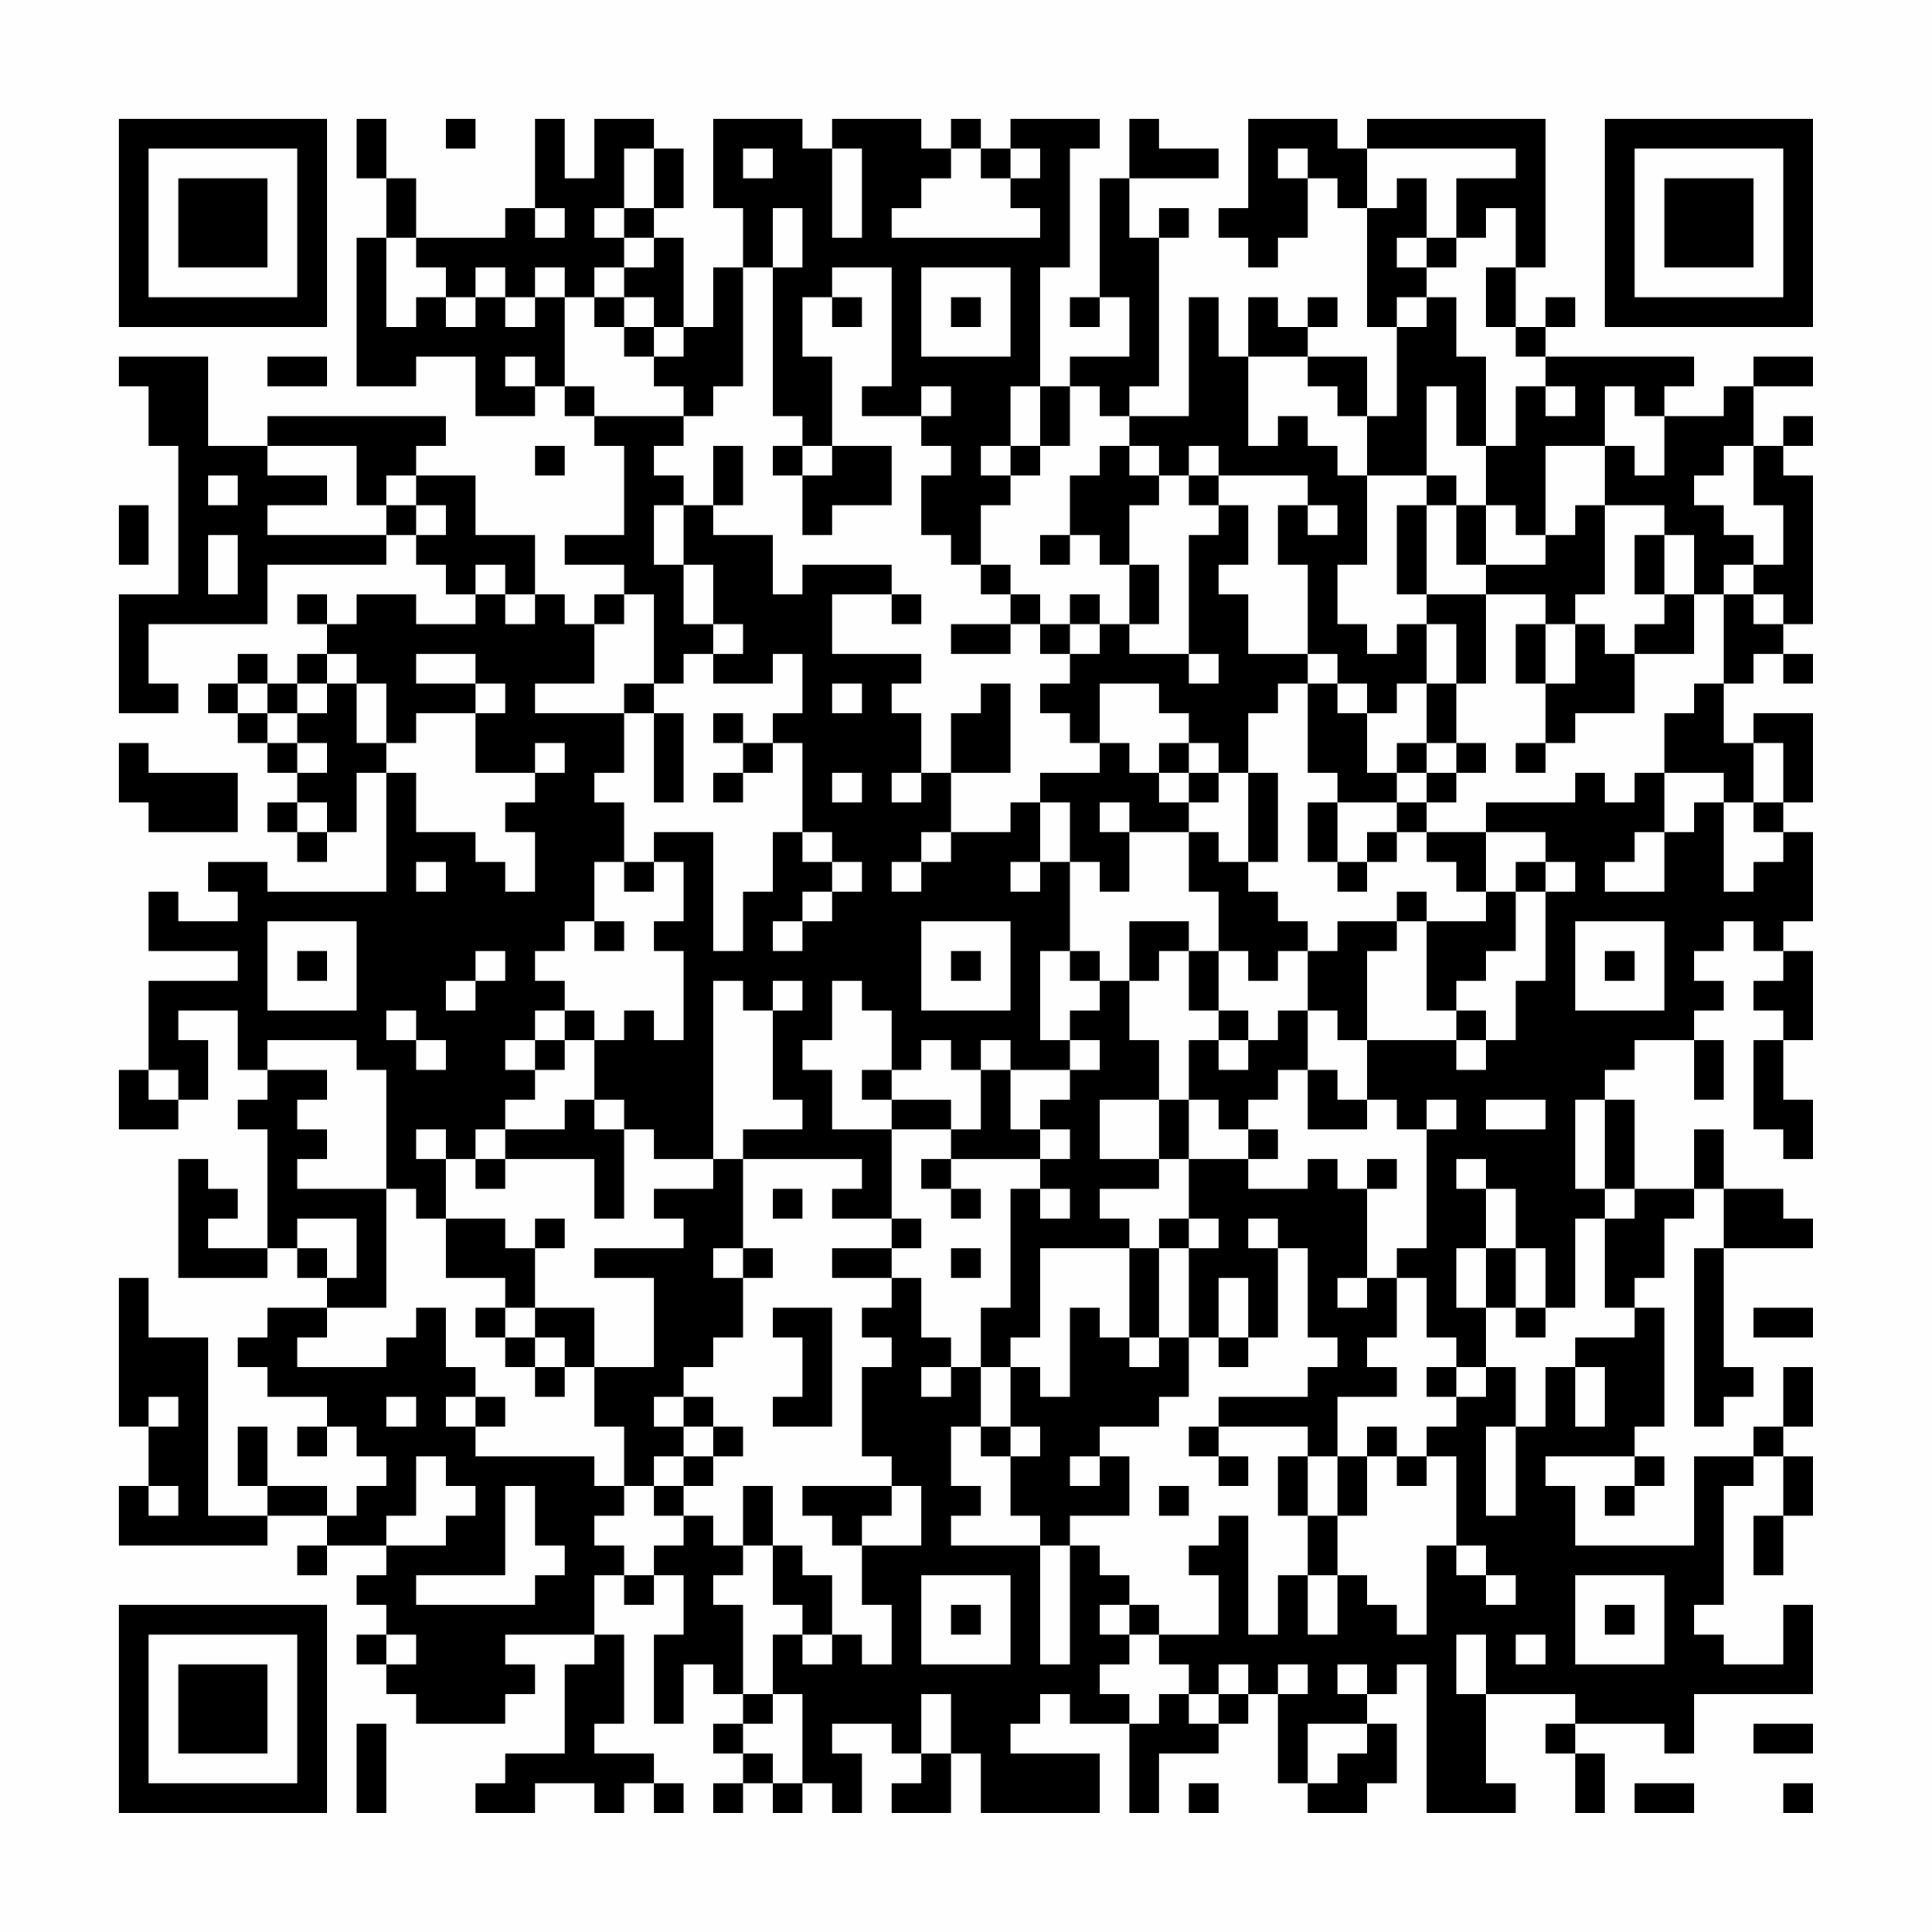 <?xml version="1.0" encoding="UTF-8"?>
<svg xmlns="http://www.w3.org/2000/svg" version="1.1" width="300" height="300" viewBox="0 0 300 300"><rect x="0" y="0" width="300" height="300" fill="#fefefe"/><g transform="scale(4.615)"><g transform="translate(4,4)"><path fill-rule="evenodd" d="M8 0L8 2L9 2L9 4L8 4L8 9L10 9L10 8L12 8L12 10L14 10L14 9L15 9L15 10L16 10L16 11L17 11L17 14L15 14L15 15L17 15L17 16L16 16L16 17L15 17L15 16L14 16L14 14L12 14L12 12L10 12L10 11L11 11L11 10L5 10L5 11L3 11L3 8L0 8L0 9L1 9L1 11L2 11L2 16L0 16L0 20L2 20L2 19L1 19L1 17L5 17L5 15L9 15L9 14L10 14L10 15L11 15L11 16L12 16L12 17L10 17L10 16L8 16L8 17L7 17L7 16L6 16L6 17L7 17L7 18L6 18L6 19L5 19L5 18L4 18L4 19L3 19L3 20L4 20L4 21L5 21L5 22L6 22L6 23L5 23L5 24L6 24L6 25L7 25L7 24L8 24L8 22L9 22L9 26L5 26L5 25L3 25L3 26L4 26L4 27L2 27L2 26L1 26L1 28L4 28L4 29L1 29L1 32L0 32L0 34L2 34L2 33L3 33L3 31L2 31L2 30L4 30L4 32L5 32L5 33L4 33L4 34L5 34L5 38L3 38L3 37L4 37L4 36L3 36L3 35L2 35L2 39L5 39L5 38L6 38L6 39L7 39L7 40L5 40L5 41L4 41L4 42L5 42L5 43L7 43L7 44L6 44L6 45L7 45L7 44L8 44L8 45L9 45L9 46L8 46L8 47L7 47L7 46L5 46L5 44L4 44L4 46L5 46L5 47L3 47L3 41L1 41L1 39L0 39L0 44L1 44L1 46L0 46L0 48L5 48L5 47L7 47L7 48L6 48L6 49L7 49L7 48L9 48L9 49L8 49L8 50L9 50L9 51L8 51L8 52L9 52L9 53L10 53L10 54L13 54L13 53L14 53L14 52L13 52L13 51L16 51L16 52L15 52L15 55L13 55L13 56L12 56L12 57L14 57L14 56L16 56L16 57L17 57L17 56L18 56L18 57L19 57L19 56L18 56L18 55L16 55L16 54L17 54L17 51L16 51L16 49L17 49L17 50L18 50L18 49L19 49L19 51L18 51L18 54L19 54L19 52L20 52L20 53L21 53L21 54L20 54L20 55L21 55L21 56L20 56L20 57L21 57L21 56L22 56L22 57L23 57L23 56L24 56L24 57L25 57L25 55L24 55L24 54L26 54L26 55L27 55L27 56L26 56L26 57L28 57L28 55L29 55L29 57L33 57L33 55L30 55L30 54L31 54L31 53L32 53L32 54L34 54L34 57L35 57L35 55L37 55L37 54L38 54L38 53L39 53L39 56L40 56L40 57L42 57L42 56L43 56L43 54L42 54L42 53L43 53L43 52L44 52L44 57L47 57L47 56L46 56L46 53L49 53L49 54L48 54L48 55L49 55L49 57L50 57L50 55L49 55L49 54L52 54L52 55L53 55L53 53L57 53L57 50L56 50L56 52L54 52L54 51L53 51L53 50L54 50L54 46L55 46L55 45L56 45L56 47L55 47L55 49L56 49L56 47L57 47L57 45L56 45L56 44L57 44L57 42L56 42L56 44L55 44L55 45L53 45L53 48L49 48L49 46L48 46L48 45L51 45L51 46L50 46L50 47L51 47L51 46L52 46L52 45L51 45L51 44L52 44L52 40L51 40L51 39L52 39L52 37L53 37L53 36L54 36L54 38L53 38L53 44L54 44L54 43L55 43L55 42L54 42L54 38L57 38L57 37L56 37L56 36L54 36L54 34L53 34L53 36L51 36L51 33L50 33L50 32L51 32L51 31L53 31L53 33L54 33L54 31L53 31L53 30L54 30L54 29L53 29L53 28L54 28L54 27L55 27L55 28L56 28L56 29L55 29L55 30L56 30L56 31L55 31L55 34L56 34L56 35L57 35L57 33L56 33L56 31L57 31L57 28L56 28L56 27L57 27L57 24L56 24L56 23L57 23L57 20L55 20L55 21L54 21L54 19L55 19L55 18L56 18L56 19L57 19L57 18L56 18L56 17L57 17L57 12L56 12L56 11L57 11L57 10L56 10L56 11L55 11L55 9L57 9L57 8L55 8L55 9L54 9L54 10L52 10L52 9L53 9L53 8L48 8L48 7L49 7L49 6L48 6L48 7L47 7L47 5L48 5L48 0L42 0L42 1L41 1L41 0L38 0L38 3L37 3L37 4L38 4L38 5L39 5L39 4L40 4L40 2L41 2L41 3L42 3L42 7L43 7L43 10L42 10L42 8L40 8L40 7L41 7L41 6L40 6L40 7L39 7L39 6L38 6L38 8L37 8L37 6L36 6L36 10L34 10L34 9L35 9L35 4L36 4L36 3L35 3L35 4L34 4L34 2L37 2L37 1L35 1L35 0L34 0L34 2L33 2L33 6L32 6L32 7L33 7L33 6L34 6L34 8L32 8L32 9L31 9L31 5L32 5L32 1L33 1L33 0L30 0L30 1L29 1L29 0L28 0L28 1L27 1L27 0L24 0L24 1L23 1L23 0L20 0L20 3L21 3L21 5L20 5L20 7L19 7L19 4L18 4L18 3L19 3L19 1L18 1L18 0L16 0L16 2L15 2L15 0L14 0L14 3L13 3L13 4L10 4L10 2L9 2L9 0ZM11 0L11 1L12 1L12 0ZM17 1L17 3L16 3L16 4L17 4L17 5L16 5L16 6L15 6L15 5L14 5L14 6L13 6L13 5L12 5L12 6L11 6L11 5L10 5L10 4L9 4L9 7L10 7L10 6L11 6L11 7L12 7L12 6L13 6L13 7L14 7L14 6L15 6L15 9L16 9L16 10L19 10L19 11L18 11L18 12L19 12L19 13L18 13L18 15L19 15L19 17L20 17L20 18L19 18L19 19L18 19L18 16L17 16L17 17L16 17L16 19L14 19L14 20L17 20L17 22L16 22L16 23L17 23L17 25L16 25L16 27L15 27L15 28L14 28L14 29L15 29L15 30L14 30L14 31L13 31L13 32L14 32L14 33L13 33L13 34L12 34L12 35L11 35L11 34L10 34L10 35L11 35L11 37L10 37L10 36L9 36L9 32L8 32L8 31L5 31L5 32L7 32L7 33L6 33L6 34L7 34L7 35L6 35L6 36L9 36L9 40L7 40L7 41L6 41L6 42L9 42L9 41L10 41L10 40L11 40L11 42L12 42L12 43L11 43L11 44L12 44L12 45L16 45L16 46L17 46L17 47L16 47L16 48L17 48L17 49L18 49L18 48L19 48L19 47L20 47L20 48L21 48L21 49L20 49L20 50L21 50L21 53L22 53L22 54L21 54L21 55L22 55L22 56L23 56L23 53L22 53L22 51L23 51L23 52L24 52L24 51L25 51L25 52L26 52L26 50L25 50L25 48L27 48L27 46L26 46L26 45L25 45L25 42L26 42L26 41L25 41L25 40L26 40L26 39L27 39L27 41L28 41L28 42L27 42L27 43L28 43L28 42L29 42L29 44L28 44L28 46L29 46L29 47L28 47L28 48L31 48L31 52L32 52L32 48L33 48L33 49L34 49L34 50L33 50L33 51L34 51L34 52L33 52L33 53L34 53L34 54L35 54L35 53L36 53L36 54L37 54L37 53L38 53L38 52L37 52L37 53L36 53L36 52L35 52L35 51L37 51L37 49L36 49L36 48L37 48L37 47L38 47L38 51L39 51L39 49L40 49L40 51L41 51L41 49L42 49L42 50L43 50L43 51L44 51L44 48L45 48L45 49L46 49L46 50L47 50L47 49L46 49L46 48L45 48L45 45L44 45L44 44L45 44L45 43L46 43L46 42L47 42L47 44L46 44L46 47L47 47L47 44L48 44L48 42L49 42L49 44L50 44L50 42L49 42L49 41L51 41L51 40L50 40L50 37L51 37L51 36L50 36L50 33L49 33L49 36L50 36L50 37L49 37L49 40L48 40L48 38L47 38L47 36L46 36L46 35L45 35L45 36L46 36L46 38L45 38L45 40L46 40L46 42L45 42L45 41L44 41L44 39L43 39L43 38L44 38L44 34L45 34L45 33L44 33L44 34L43 34L43 33L42 33L42 31L45 31L45 32L46 32L46 31L47 31L47 29L48 29L48 26L49 26L49 25L48 25L48 24L46 24L46 23L49 23L49 22L50 22L50 23L51 23L51 22L52 22L52 24L51 24L51 25L50 25L50 26L52 26L52 24L53 24L53 23L54 23L54 26L55 26L55 25L56 25L56 24L55 24L55 23L56 23L56 21L55 21L55 23L54 23L54 22L52 22L52 20L53 20L53 19L54 19L54 16L55 16L55 17L56 17L56 16L55 16L55 15L56 15L56 13L55 13L55 11L54 11L54 12L53 12L53 13L54 13L54 14L55 14L55 15L54 15L54 16L53 16L53 14L52 14L52 13L50 13L50 11L51 11L51 12L52 12L52 10L51 10L51 9L50 9L50 11L48 11L48 14L47 14L47 13L46 13L46 11L47 11L47 9L48 9L48 10L49 10L49 9L48 9L48 8L47 8L47 7L46 7L46 5L47 5L47 3L46 3L46 4L45 4L45 2L47 2L47 1L42 1L42 3L43 3L43 2L44 2L44 4L43 4L43 5L44 5L44 6L43 6L43 7L44 7L44 6L45 6L45 8L46 8L46 11L45 11L45 9L44 9L44 12L42 12L42 10L41 10L41 9L40 9L40 8L38 8L38 11L39 11L39 10L40 10L40 11L41 11L41 12L42 12L42 15L41 15L41 17L42 17L42 18L43 18L43 17L44 17L44 19L43 19L43 20L42 20L42 19L41 19L41 18L40 18L40 15L39 15L39 13L40 13L40 14L41 14L41 13L40 13L40 12L37 12L37 11L36 11L36 12L35 12L35 11L34 11L34 10L33 10L33 9L32 9L32 11L31 11L31 9L30 9L30 11L29 11L29 12L30 12L30 13L29 13L29 15L28 15L28 14L27 14L27 12L28 12L28 11L27 11L27 10L28 10L28 9L27 9L27 10L25 10L25 9L26 9L26 5L24 5L24 6L23 6L23 8L24 8L24 11L23 11L23 10L22 10L22 5L23 5L23 3L22 3L22 5L21 5L21 9L20 9L20 10L19 10L19 9L18 9L18 8L19 8L19 7L18 7L18 6L17 6L17 5L18 5L18 4L17 4L17 3L18 3L18 1ZM21 1L21 2L22 2L22 1ZM24 1L24 4L25 4L25 1ZM28 1L28 2L27 2L27 3L26 3L26 4L31 4L31 3L30 3L30 2L31 2L31 1L30 1L30 2L29 2L29 1ZM39 1L39 2L40 2L40 1ZM14 3L14 4L15 4L15 3ZM44 4L44 5L45 5L45 4ZM27 5L27 8L30 8L30 5ZM16 6L16 7L17 7L17 8L18 8L18 7L17 7L17 6ZM24 6L24 7L25 7L25 6ZM28 6L28 7L29 7L29 6ZM5 8L5 9L7 9L7 8ZM13 8L13 9L14 9L14 8ZM5 11L5 12L7 12L7 13L5 13L5 14L9 14L9 13L10 13L10 14L11 14L11 13L10 13L10 12L9 12L9 13L8 13L8 11ZM14 11L14 12L15 12L15 11ZM20 11L20 13L19 13L19 15L20 15L20 17L21 17L21 18L20 18L20 19L22 19L22 18L23 18L23 20L22 20L22 21L21 21L21 20L20 20L20 21L21 21L21 22L20 22L20 23L21 23L21 22L22 22L22 21L23 21L23 24L22 24L22 26L21 26L21 28L20 28L20 24L18 24L18 25L17 25L17 26L18 26L18 25L19 25L19 27L18 27L18 28L19 28L19 31L18 31L18 30L17 30L17 31L16 31L16 30L15 30L15 31L14 31L14 32L15 32L15 31L16 31L16 33L15 33L15 34L13 34L13 35L12 35L12 36L13 36L13 35L16 35L16 37L17 37L17 34L18 34L18 35L20 35L20 36L18 36L18 37L19 37L19 38L16 38L16 39L18 39L18 42L16 42L16 40L14 40L14 38L15 38L15 37L14 37L14 38L13 38L13 37L11 37L11 39L13 39L13 40L12 40L12 41L13 41L13 42L14 42L14 43L15 43L15 42L16 42L16 44L17 44L17 46L18 46L18 47L19 47L19 46L20 46L20 45L21 45L21 44L20 44L20 43L19 43L19 42L20 42L20 41L21 41L21 39L22 39L22 38L21 38L21 35L25 35L25 36L24 36L24 37L26 37L26 38L24 38L24 39L26 39L26 38L27 38L27 37L26 37L26 34L28 34L28 35L27 35L27 36L28 36L28 37L29 37L29 36L28 36L28 35L31 35L31 36L30 36L30 40L29 40L29 42L30 42L30 44L29 44L29 45L30 45L30 47L31 47L31 48L32 48L32 47L34 47L34 45L33 45L33 44L35 44L35 43L36 43L36 41L37 41L37 42L38 42L38 41L39 41L39 38L40 38L40 41L41 41L41 42L40 42L40 43L37 43L37 44L36 44L36 45L37 45L37 46L38 46L38 45L37 45L37 44L40 44L40 45L39 45L39 47L40 47L40 49L41 49L41 47L42 47L42 45L43 45L43 46L44 46L44 45L43 45L43 44L42 44L42 45L41 45L41 43L43 43L43 42L42 42L42 41L43 41L43 39L42 39L42 36L43 36L43 35L42 35L42 36L41 36L41 35L40 35L40 36L38 36L38 35L39 35L39 34L38 34L38 33L39 33L39 32L40 32L40 34L42 34L42 33L41 33L41 32L40 32L40 30L41 30L41 31L42 31L42 28L43 28L43 27L44 27L44 30L45 30L45 31L46 31L46 30L45 30L45 29L46 29L46 28L47 28L47 26L48 26L48 25L47 25L47 26L46 26L46 24L44 24L44 23L45 23L45 22L46 22L46 21L45 21L45 19L46 19L46 16L48 16L48 17L47 17L47 19L48 19L48 21L47 21L47 22L48 22L48 21L49 21L49 20L51 20L51 18L53 18L53 16L52 16L52 14L51 14L51 16L52 16L52 17L51 17L51 18L50 18L50 17L49 17L49 16L50 16L50 13L49 13L49 14L48 14L48 15L46 15L46 13L45 13L45 12L44 12L44 13L43 13L43 16L44 16L44 17L45 17L45 19L44 19L44 21L43 21L43 22L42 22L42 20L41 20L41 19L40 19L40 18L38 18L38 16L37 16L37 15L38 15L38 13L37 13L37 12L36 12L36 13L37 13L37 14L36 14L36 18L34 18L34 17L35 17L35 15L34 15L34 13L35 13L35 12L34 12L34 11L33 11L33 12L32 12L32 14L31 14L31 15L32 15L32 14L33 14L33 15L34 15L34 17L33 17L33 16L32 16L32 17L31 17L31 16L30 16L30 15L29 15L29 16L30 16L30 17L28 17L28 18L30 18L30 17L31 17L31 18L32 18L32 19L31 19L31 20L32 20L32 21L33 21L33 22L31 22L31 23L30 23L30 24L28 24L28 22L30 22L30 19L29 19L29 20L28 20L28 22L27 22L27 20L26 20L26 19L27 19L27 18L24 18L24 16L26 16L26 17L27 17L27 16L26 16L26 15L23 15L23 16L22 16L22 14L20 14L20 13L21 13L21 11ZM22 11L22 12L23 12L23 14L24 14L24 13L26 13L26 11L24 11L24 12L23 12L23 11ZM30 11L30 12L31 12L31 11ZM3 12L3 13L4 13L4 12ZM0 13L0 15L1 15L1 13ZM44 13L44 16L46 16L46 15L45 15L45 13ZM3 14L3 16L4 16L4 14ZM12 15L12 16L13 16L13 17L14 17L14 16L13 16L13 15ZM32 17L32 18L33 18L33 17ZM48 17L48 19L49 19L49 17ZM7 18L7 19L6 19L6 20L5 20L5 19L4 19L4 20L5 20L5 21L6 21L6 22L7 22L7 21L6 21L6 20L7 20L7 19L8 19L8 21L9 21L9 22L10 22L10 24L12 24L12 25L13 25L13 26L14 26L14 24L13 24L13 23L14 23L14 22L15 22L15 21L14 21L14 22L12 22L12 20L13 20L13 19L12 19L12 18L10 18L10 19L12 19L12 20L10 20L10 21L9 21L9 19L8 19L8 18ZM36 18L36 19L37 19L37 18ZM17 19L17 20L18 20L18 23L19 23L19 20L18 20L18 19ZM24 19L24 20L25 20L25 19ZM33 19L33 21L34 21L34 22L35 22L35 23L36 23L36 24L34 24L34 23L33 23L33 24L34 24L34 26L33 26L33 25L32 25L32 23L31 23L31 25L30 25L30 26L31 26L31 25L32 25L32 28L31 28L31 31L32 31L32 32L30 32L30 31L29 31L29 32L28 32L28 31L27 31L27 32L26 32L26 30L25 30L25 29L24 29L24 31L23 31L23 32L24 32L24 34L26 34L26 33L28 33L28 34L29 34L29 32L30 32L30 34L31 34L31 35L32 35L32 34L31 34L31 33L32 33L32 32L33 32L33 31L32 31L32 30L33 30L33 29L34 29L34 31L35 31L35 33L33 33L33 35L35 35L35 36L33 36L33 37L34 37L34 38L31 38L31 41L30 41L30 42L31 42L31 43L32 43L32 40L33 40L33 41L34 41L34 42L35 42L35 41L36 41L36 38L37 38L37 37L36 37L36 35L38 35L38 34L37 34L37 33L36 33L36 31L37 31L37 32L38 32L38 31L39 31L39 30L40 30L40 28L41 28L41 27L43 27L43 26L44 26L44 27L46 27L46 26L45 26L45 25L44 25L44 24L43 24L43 23L44 23L44 22L45 22L45 21L44 21L44 22L43 22L43 23L41 23L41 22L40 22L40 19L39 19L39 20L38 20L38 22L37 22L37 21L36 21L36 20L35 20L35 19ZM0 21L0 23L1 23L1 24L4 24L4 22L1 22L1 21ZM35 21L35 22L36 22L36 23L37 23L37 22L36 22L36 21ZM24 22L24 23L25 23L25 22ZM26 22L26 23L27 23L27 22ZM38 22L38 25L37 25L37 24L36 24L36 26L37 26L37 28L36 28L36 27L34 27L34 29L35 29L35 28L36 28L36 30L37 30L37 31L38 31L38 30L37 30L37 28L38 28L38 29L39 29L39 28L40 28L40 27L39 27L39 26L38 26L38 25L39 25L39 22ZM6 23L6 24L7 24L7 23ZM40 23L40 25L41 25L41 26L42 26L42 25L43 25L43 24L42 24L42 25L41 25L41 23ZM23 24L23 25L24 25L24 26L23 26L23 27L22 27L22 28L23 28L23 27L24 27L24 26L25 26L25 25L24 25L24 24ZM27 24L27 25L26 25L26 26L27 26L27 25L28 25L28 24ZM10 25L10 26L11 26L11 25ZM5 27L5 30L8 30L8 27ZM16 27L16 28L17 28L17 27ZM27 27L27 30L30 30L30 27ZM49 27L49 30L52 30L52 27ZM6 28L6 29L7 29L7 28ZM12 28L12 29L11 29L11 30L12 30L12 29L13 29L13 28ZM28 28L28 29L29 29L29 28ZM32 28L32 29L33 29L33 28ZM50 28L50 29L51 29L51 28ZM20 29L20 35L21 35L21 34L23 34L23 33L22 33L22 30L23 30L23 29L22 29L22 30L21 30L21 29ZM9 30L9 31L10 31L10 32L11 32L11 31L10 31L10 30ZM1 32L1 33L2 33L2 32ZM25 32L25 33L26 33L26 32ZM16 33L16 34L17 34L17 33ZM35 33L35 35L36 35L36 33ZM46 33L46 34L48 34L48 33ZM22 36L22 37L23 37L23 36ZM31 36L31 37L32 37L32 36ZM6 37L6 38L7 38L7 39L8 39L8 37ZM35 37L35 38L34 38L34 41L35 41L35 38L36 38L36 37ZM38 37L38 38L39 38L39 37ZM20 38L20 39L21 39L21 38ZM28 38L28 39L29 39L29 38ZM46 38L46 40L47 40L47 41L48 41L48 40L47 40L47 38ZM37 39L37 41L38 41L38 39ZM41 39L41 40L42 40L42 39ZM13 40L13 41L14 41L14 42L15 42L15 41L14 41L14 40ZM22 40L22 41L23 41L23 43L22 43L22 44L24 44L24 40ZM55 40L55 41L57 41L57 40ZM44 42L44 43L45 43L45 42ZM1 43L1 44L2 44L2 43ZM9 43L9 44L10 44L10 43ZM12 43L12 44L13 44L13 43ZM18 43L18 44L19 44L19 45L18 45L18 46L19 46L19 45L20 45L20 44L19 44L19 43ZM30 44L30 45L31 45L31 44ZM10 45L10 47L9 47L9 48L11 48L11 47L12 47L12 46L11 46L11 45ZM32 45L32 46L33 46L33 45ZM40 45L40 47L41 47L41 45ZM1 46L1 47L2 47L2 46ZM13 46L13 49L10 49L10 50L14 50L14 49L15 49L15 48L14 48L14 46ZM21 46L21 48L22 48L22 50L23 50L23 51L24 51L24 49L23 49L23 48L22 48L22 46ZM23 46L23 47L24 47L24 48L25 48L25 47L26 47L26 46ZM35 46L35 47L36 47L36 46ZM27 49L27 52L30 52L30 49ZM49 49L49 52L52 52L52 49ZM28 50L28 51L29 51L29 50ZM34 50L34 51L35 51L35 50ZM50 50L50 51L51 51L51 50ZM9 51L9 52L10 52L10 51ZM45 51L45 53L46 53L46 51ZM47 51L47 52L48 52L48 51ZM39 52L39 53L40 53L40 52ZM41 52L41 53L42 53L42 52ZM27 53L27 55L28 55L28 53ZM8 54L8 57L9 57L9 54ZM40 54L40 56L41 56L41 55L42 55L42 54ZM55 54L55 55L57 55L57 54ZM36 56L36 57L37 57L37 56ZM51 56L51 57L53 57L53 56ZM56 56L56 57L57 57L57 56ZM0 0L0 7L7 7L7 0ZM1 1L1 6L6 6L6 1ZM2 2L2 5L5 5L5 2ZM50 0L50 7L57 7L57 0ZM51 1L51 6L56 6L56 1ZM52 2L52 5L55 5L55 2ZM0 50L0 57L7 57L7 50ZM1 51L1 56L6 56L6 51ZM2 52L2 55L5 55L5 52Z" fill="#000000"/></g></g></svg>
